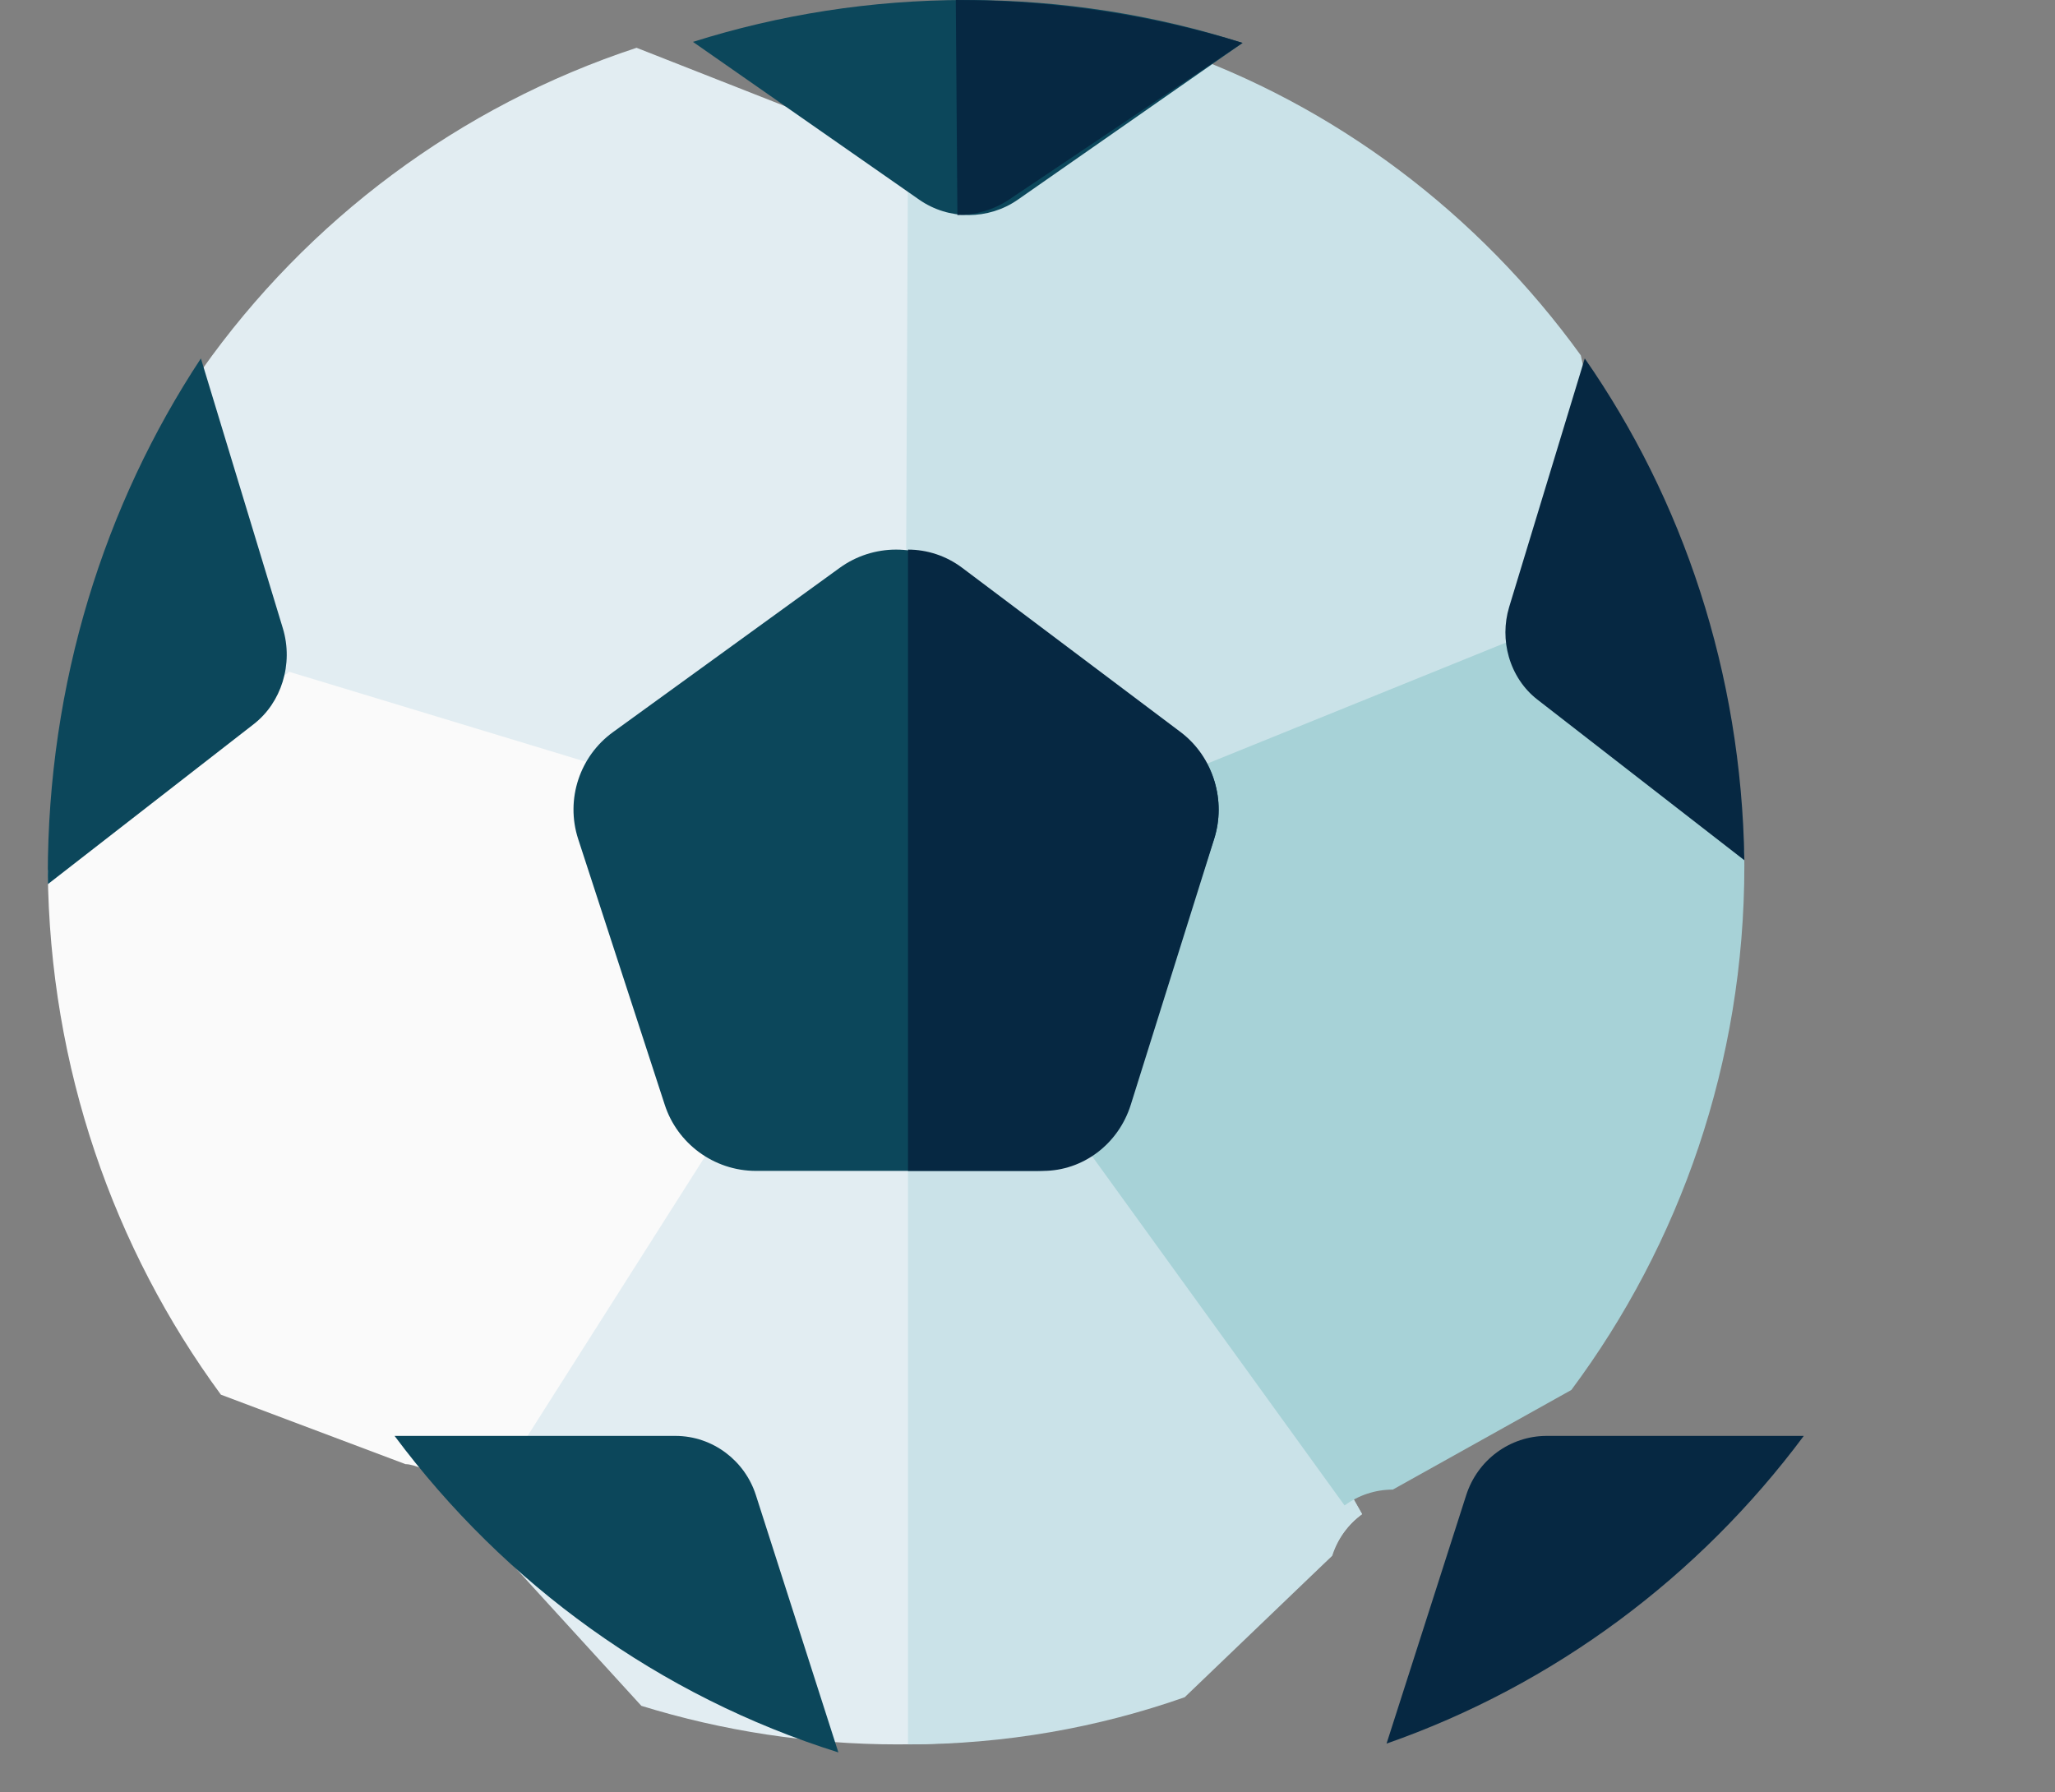 <svg width="86" height="75" viewBox="0 0 86 75" fill="none" xmlns="http://www.w3.org/2000/svg">
<rect x="0" y="0" width="86" height="75" fill="#808080" stroke="none"/>
<path d="M19 62.435L30.44 42C31.028 42.437 31.753 42.69 32.523 42.69H42.701C43.455 42.69 44.166 42.449 44.748 42.028L57 63.367C56.416 63.789 55.963 64.391 55.729 65.11L49.428 71.028C45.716 72.305 41.733 73 37.587 73C33.846 73 30.237 72.435 26.84 71.386L20.235 64.15C20.006 63.447 19.566 62.856 19 62.435Z" fill="#E2EDF2"/>
<path d="M67.985 25.421L46.284 36C46.073 35.292 45.645 34.653 45.033 34.195L37.004 28.192C36.407 27.746 35.703 27.523 35 27.524L37.803 5.954C38.503 5.953 39.203 5.731 39.798 5.286L48.91 2C55.867 4.387 61.865 8.935 66.156 14.871L68 23.312C67.778 24.014 67.784 24.749 67.985 25.421Z" fill="#CAE2E8"/>
<path d="M38 6.326L37.916 24.478C37.204 24.479 36.493 35.561 35.888 36L30.421 33.756C29.822 34.191 29.395 34.794 29.173 35.463L11.974 28.491C12.201 27.808 7.234 27.054 7 26.335L8.45 15.471C12.868 9.22 19.223 4.439 26.64 2L35.963 5.666C36.57 6.107 37.285 6.327 38 6.326Z" fill="#E2EDF2"/>
<path d="M12.084 28.107L26.539 32.492C26.312 33.192 32.423 31.021 32.656 31.758L35.994 42.169C36.22 42.885 30.298 45.841 30.857 46.269L20.231 63C19.65 62.556 17.731 61.272 16.97 61.272L9.244 58.364C4.761 52.26 2.077 44.679 2 36.456L5.106 28.107C5.703 27.661 11.863 28.793 12.084 28.107Z" fill="#FAFAFA"/>
<path d="M42.595 8.356C41.981 8.785 41.259 8.999 40.536 9C39.81 9.001 39.084 8.786 38.468 8.356L29 1.753C32.597 0.617 36.438 0 40.43 0C44.474 0 48.363 0.632 52 1.796L42.595 8.356Z" fill="#0C475B"/>
<path d="M11.828 28.531C11.613 29.227 11.199 29.853 10.617 30.305L2.004 37C2.003 36.877 2 36.756 2 36.633C2 28.576 4.372 21.113 8.407 15L11.836 26.29C12.063 27.038 12.049 27.821 11.828 28.531Z" fill="#0C475B"/>
<path d="M40.066 9L40 0C44.194 0.003 48.228 0.634 52 1.796L42.222 8.356C41.583 8.785 40.817 8.999 40.066 9Z" fill="#062842"/>
<path d="M55.754 65.103L49.578 71.026C45.948 72.302 42.053 72.997 38 73V42.663H42.985C43.724 42.663 44.421 42.421 44.991 42L57 63.358C56.428 63.781 55.983 64.384 55.754 65.103Z" fill="#CAE2E8"/>
<path d="M16.513 60.09H28.264C29.047 60.09 29.783 60.351 30.38 60.802C30.955 61.236 31.402 61.846 31.634 62.571L35.085 73.335C27.599 70.988 21.13 66.29 16.513 60.09Z" fill="#0C475B"/>
<path d="M68.955 26.798L72.994 35.62C72.997 35.822 73 36.024 73 36.227C73 44.466 70.303 52.065 65.759 58.168L58.288 62.337C57.544 62.337 56.843 62.579 56.269 63L44.181 46.279C44.757 45.856 38.776 41.243 39.007 40.522L42.222 34.247C42.446 33.548 48.756 33.423 48.553 32.753L67.689 25C67.903 25.706 68.336 26.343 68.955 26.798Z" fill="#A7D2D7"/>
<path d="M64.337 29.275C63.753 28.822 63.346 28.189 63.144 27.488C62.953 26.822 62.947 26.095 63.158 25.4L66.321 15C70.415 20.88 72.88 28.134 73 36L64.337 29.275Z" fill="#062842"/>
<path d="M58.026 72.966L61.359 62.571C61.597 61.83 62.057 61.208 62.65 60.773C63.241 60.339 63.963 60.09 64.729 60.09H75.487C71.101 65.981 65.042 70.515 58.026 72.966Z" fill="#062842"/>
<path d="M50.804 35.115L47.182 46.232C46.913 47.059 46.391 47.752 45.718 48.238C45.048 48.722 44.23 49 43.361 49H31.64C30.753 49 29.918 48.709 29.241 48.206C28.589 47.721 28.082 47.041 27.819 46.232L24.197 35.115C23.925 34.281 23.942 33.407 24.205 32.615C24.464 31.838 24.959 31.14 25.656 30.636L35.139 23.765C35.841 23.256 36.668 23.001 37.495 23C38.325 22.999 39.156 23.254 39.862 23.765L49.345 30.636C50.067 31.159 50.572 31.89 50.822 32.701C51.059 33.47 51.066 34.311 50.804 35.115Z" fill="#0C475B"/>
<path d="M47.322 46.232C47.062 47.059 46.56 47.752 45.912 48.238C45.267 48.722 44.478 49 43.642 49H38V23C38.797 23.001 39.594 23.255 40.271 23.765L49.406 30.635C50.101 31.159 50.588 31.89 50.828 32.701C51.057 33.47 51.064 34.311 50.811 35.114L47.322 46.232Z" fill="#062842"/>
</svg>
